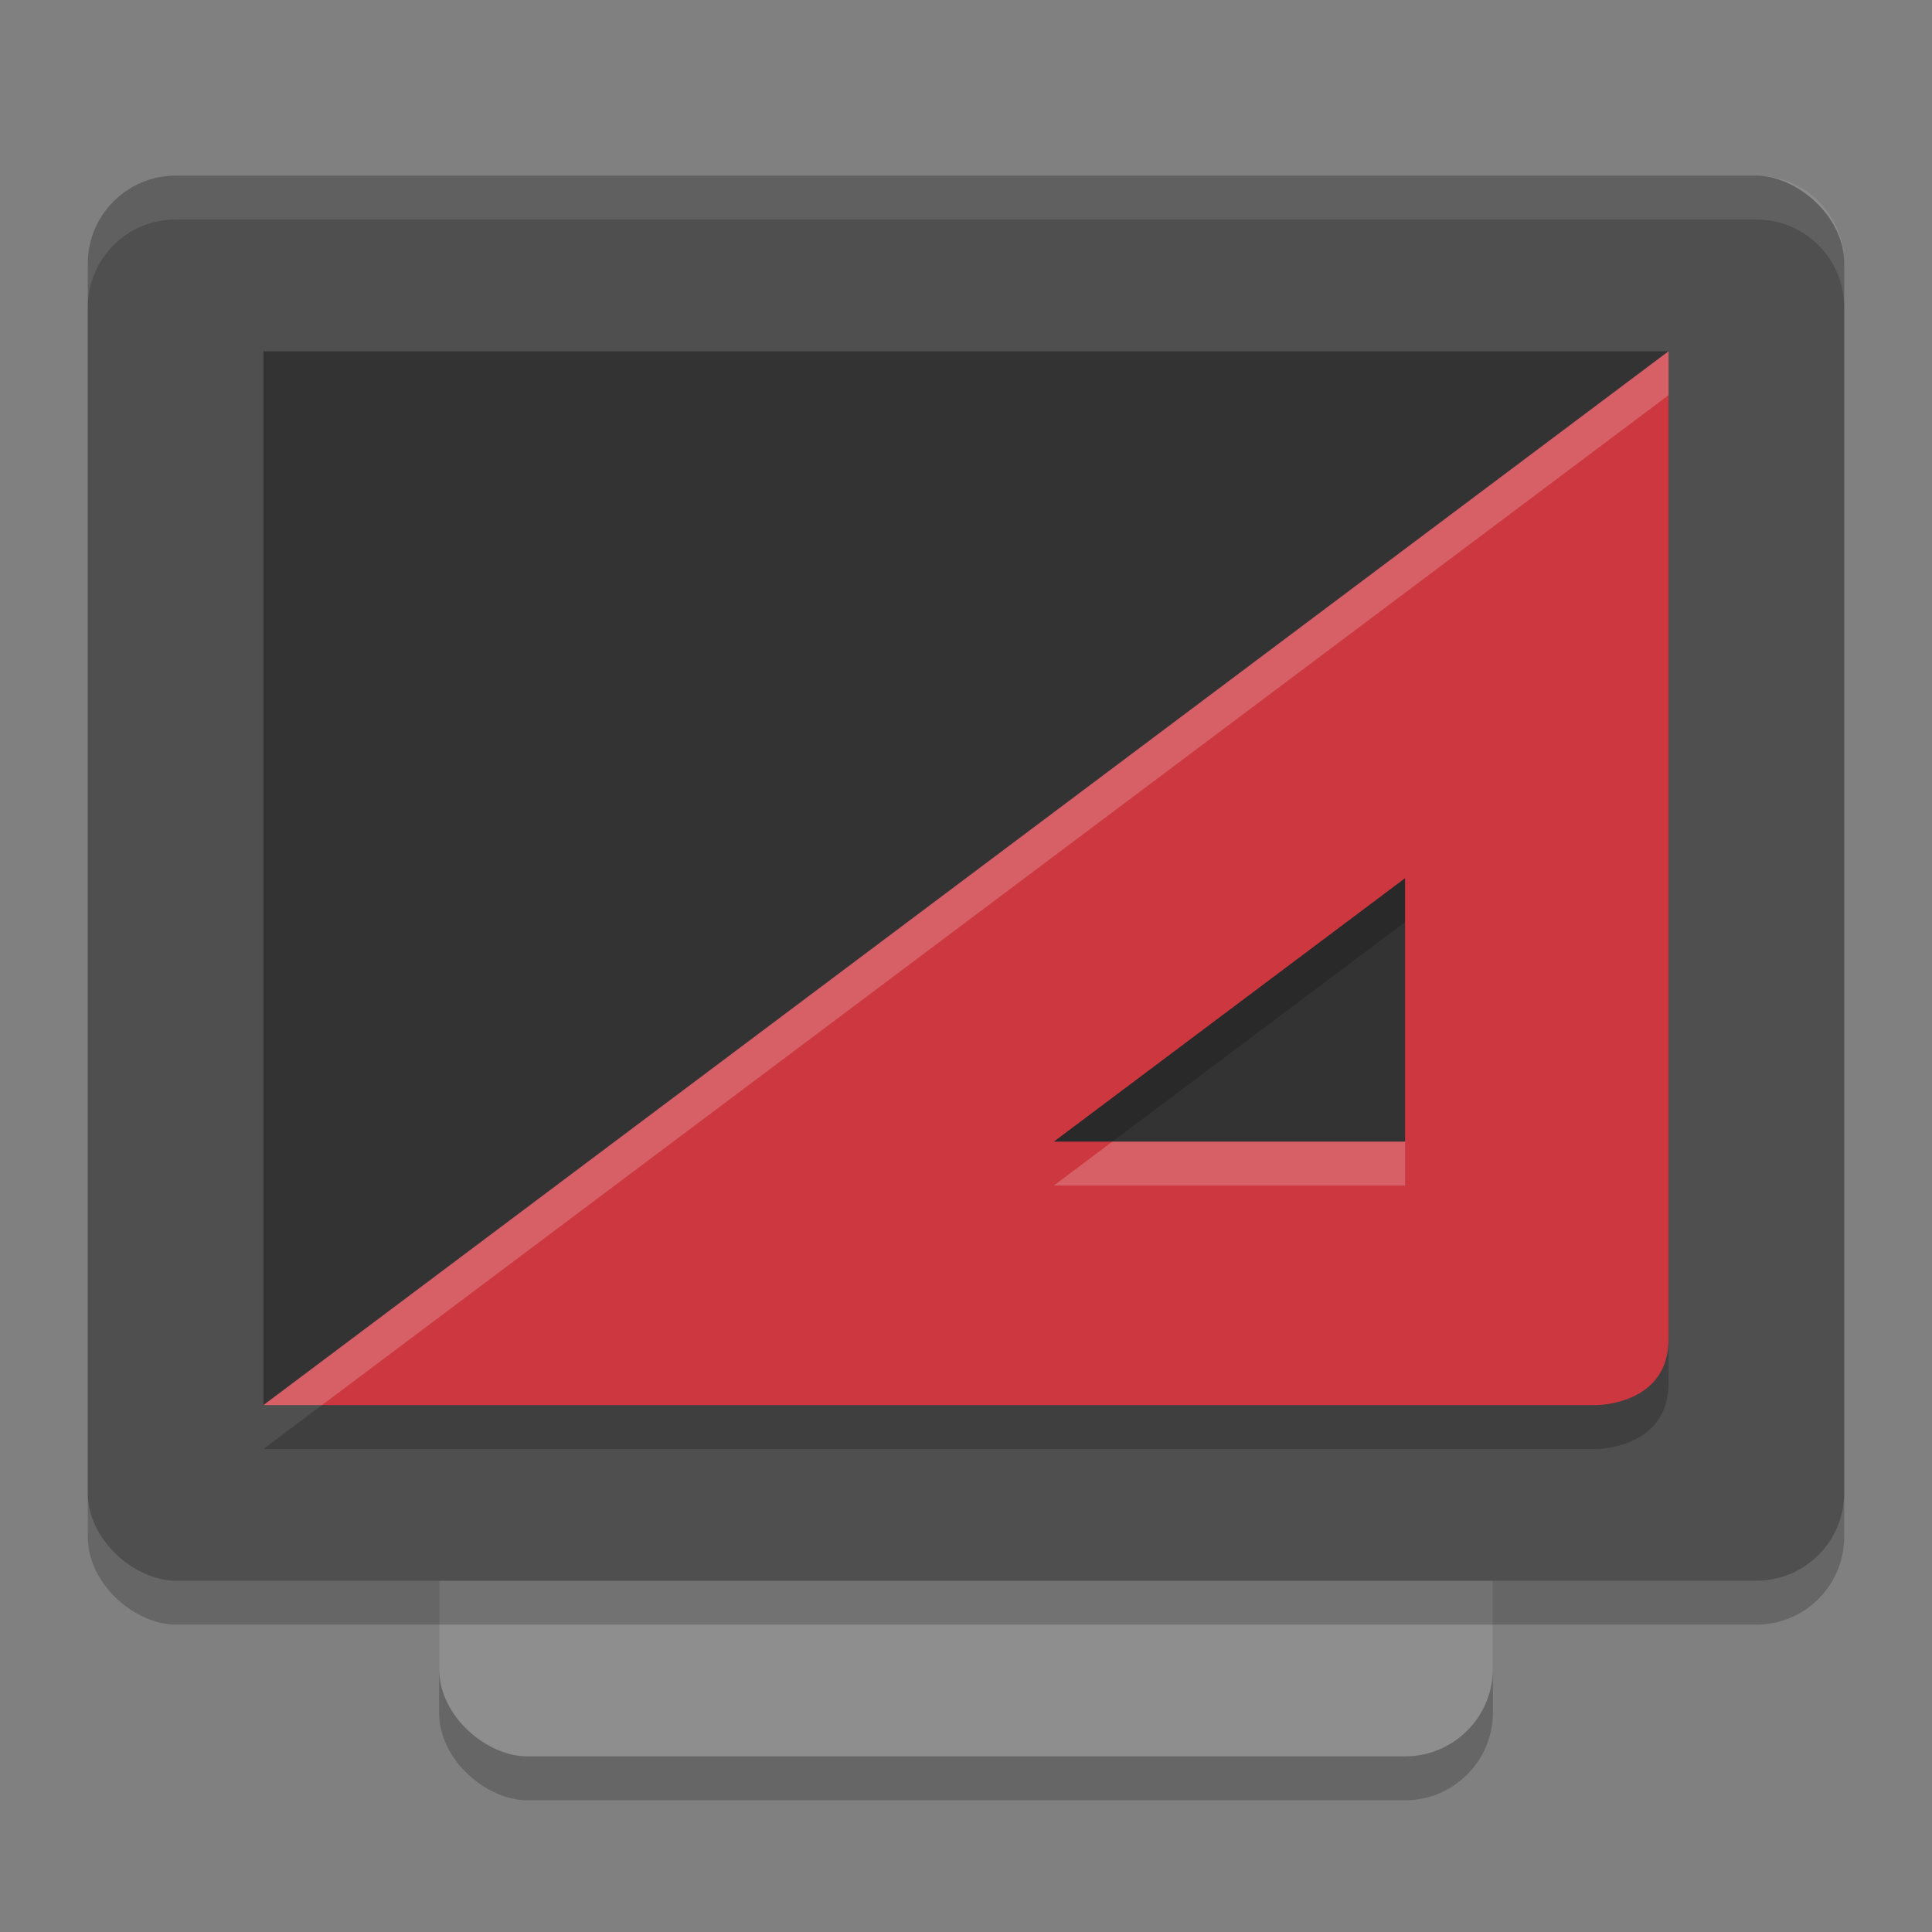 <svg xmlns="http://www.w3.org/2000/svg" width="22" height="22" version="1.1">
 <rect width="100%" height="100%" fill="#808080" stroke="none"/>
 <rect style="opacity:0.2" width="16" height="12" x="-20.5" y="-17" rx="1" ry="1" transform="matrix(0,-1,-1,0,0,0)"/>
 <rect style="fill:#8e8e8e" width="16" height="12" x="-20" y="-17" rx="1" ry="1" transform="matrix(0,-1,-1,0,0,0)"/>
 <rect style="opacity:0.2" width="16" height="20" x="-18.5" y="-21" rx="1" ry="1" transform="matrix(0,-1,-1,0,0,0)"/>
 <rect style="fill:#4f4f4f" width="16" height="20" x="-18" y="-21" rx="1" ry="1" transform="matrix(0,-1,-1,0,0,0)"/>
 <path style="fill:#333333" d="M -15.615,-18.461 -4,-19 l 0,16 -12,0 z" transform="matrix(0,-1,-1,0,0,0)"/>
 <path style="opacity:0.1;fill:#ffffff" d="M 2,2 C 1.446,2 1,2.446 1,3 l 0,0.5 c 0,-0.554 0.446,-1 1,-1 l 18,0 c 0.554,0 1,0.446 1,1 L 21,3 C 21,2.446 20.554,2 20,2 L 2,2 Z"/>
 <path d="m 19,4.5 -16,12 15.18,0 c 0,0 0.82,0 0.82,-0.75 L 19,4.5 Z m -3,6 0,3 -4,0 4,-3 z" style="opacity:0.2"/>
 <path style="fill:#cd3840" d="M 19,4 3,16 18.18,16 C 18.18,16 19,16 19,15.25 L 19,4 Z m -3,6 0,3 -4,0 4,-3 z"/>
 <path style="opacity:0.2;fill:#ffffff" d="M 19,4 3,16 3.666,16 19,4.5 19,4 Z M 12.666,13 12,13.5 l 4,0 0,-0.5 -3.334,0 z"/>
</svg>
